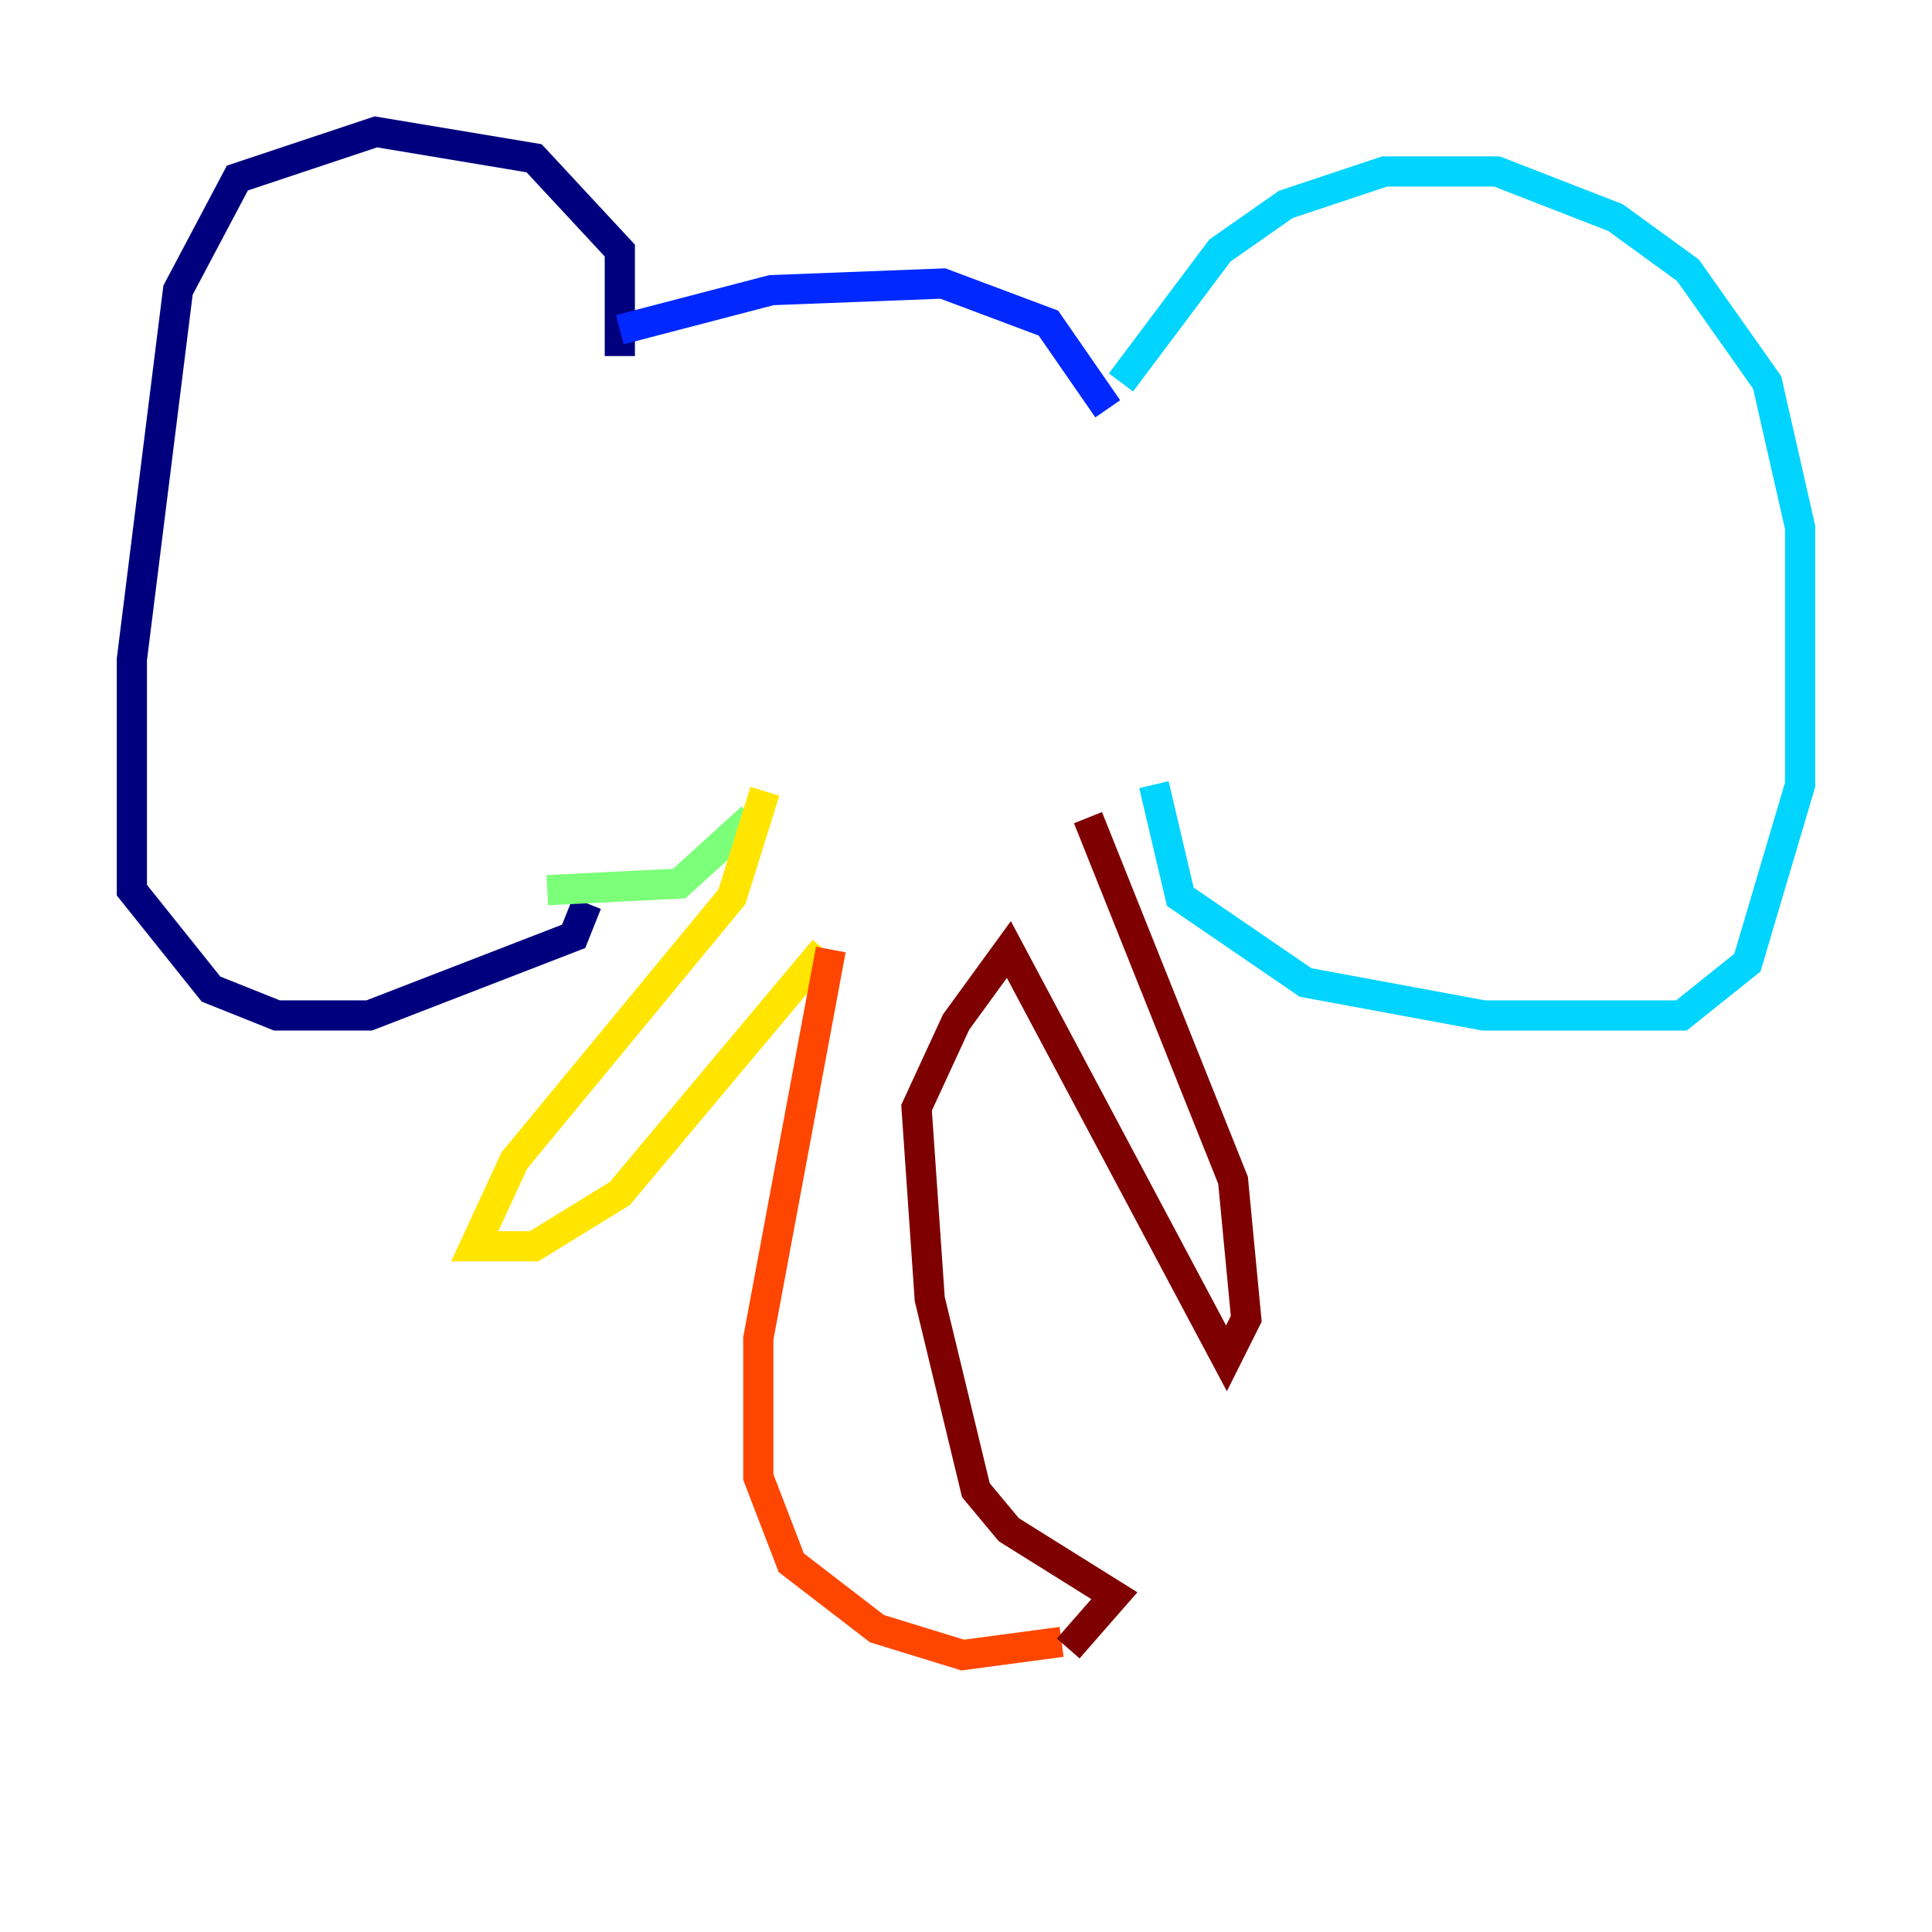 <?xml version="1.0" encoding="utf-8" ?>
<svg baseProfile="tiny" height="128" version="1.2" viewBox="0,0,128,128" width="128" xmlns="http://www.w3.org/2000/svg" xmlns:ev="http://www.w3.org/2001/xml-events" xmlns:xlink="http://www.w3.org/1999/xlink"><defs /><polyline fill="none" points="41.065,23.59 41.065,16.601 35.386,10.485 24.901,8.737 15.727,11.795 11.795,19.222 8.737,43.686 8.737,58.976 13.979,65.529 18.348,67.276 24.464,67.276 38.007,62.034 38.88,59.85" stroke="#00007f" stroke-width="2" /><polyline fill="none" points="41.065,21.843 51.113,19.222 62.471,18.785 69.461,21.406 73.392,27.085" stroke="#0028ff" stroke-width="2" /><polyline fill="none" points="74.266,25.338 80.819,16.601 85.188,13.543 91.741,11.358 99.167,11.358 107.031,14.416 111.836,17.911 117.079,25.338 119.263,34.949 119.263,51.986 115.768,63.782 111.399,67.276 98.293,67.276 86.498,65.092 78.198,59.413 76.451,51.986" stroke="#00d4ff" stroke-width="2" /><polyline fill="none" points="36.259,58.976 44.997,58.539 49.802,54.171" stroke="#7cff79" stroke-width="2" /><polyline fill="none" points="50.676,52.423 48.492,59.413 34.075,76.887 31.454,82.567 35.386,82.567 41.065,79.072 54.608,62.908" stroke="#ffe500" stroke-width="2" /><polyline fill="none" points="55.044,62.908 50.239,88.683 50.239,97.857 52.423,103.536 58.102,107.904 63.782,109.652 70.335,108.778" stroke="#ff4600" stroke-width="2" /><polyline fill="none" points="70.771,109.215 73.829,105.72 66.84,101.352 64.655,98.73 61.597,86.061 60.724,73.392 63.345,67.713 66.84,62.908 81.256,89.993 82.567,87.372 81.693,78.198 72.082,54.171" stroke="#7f0000" stroke-width="2" /></svg>